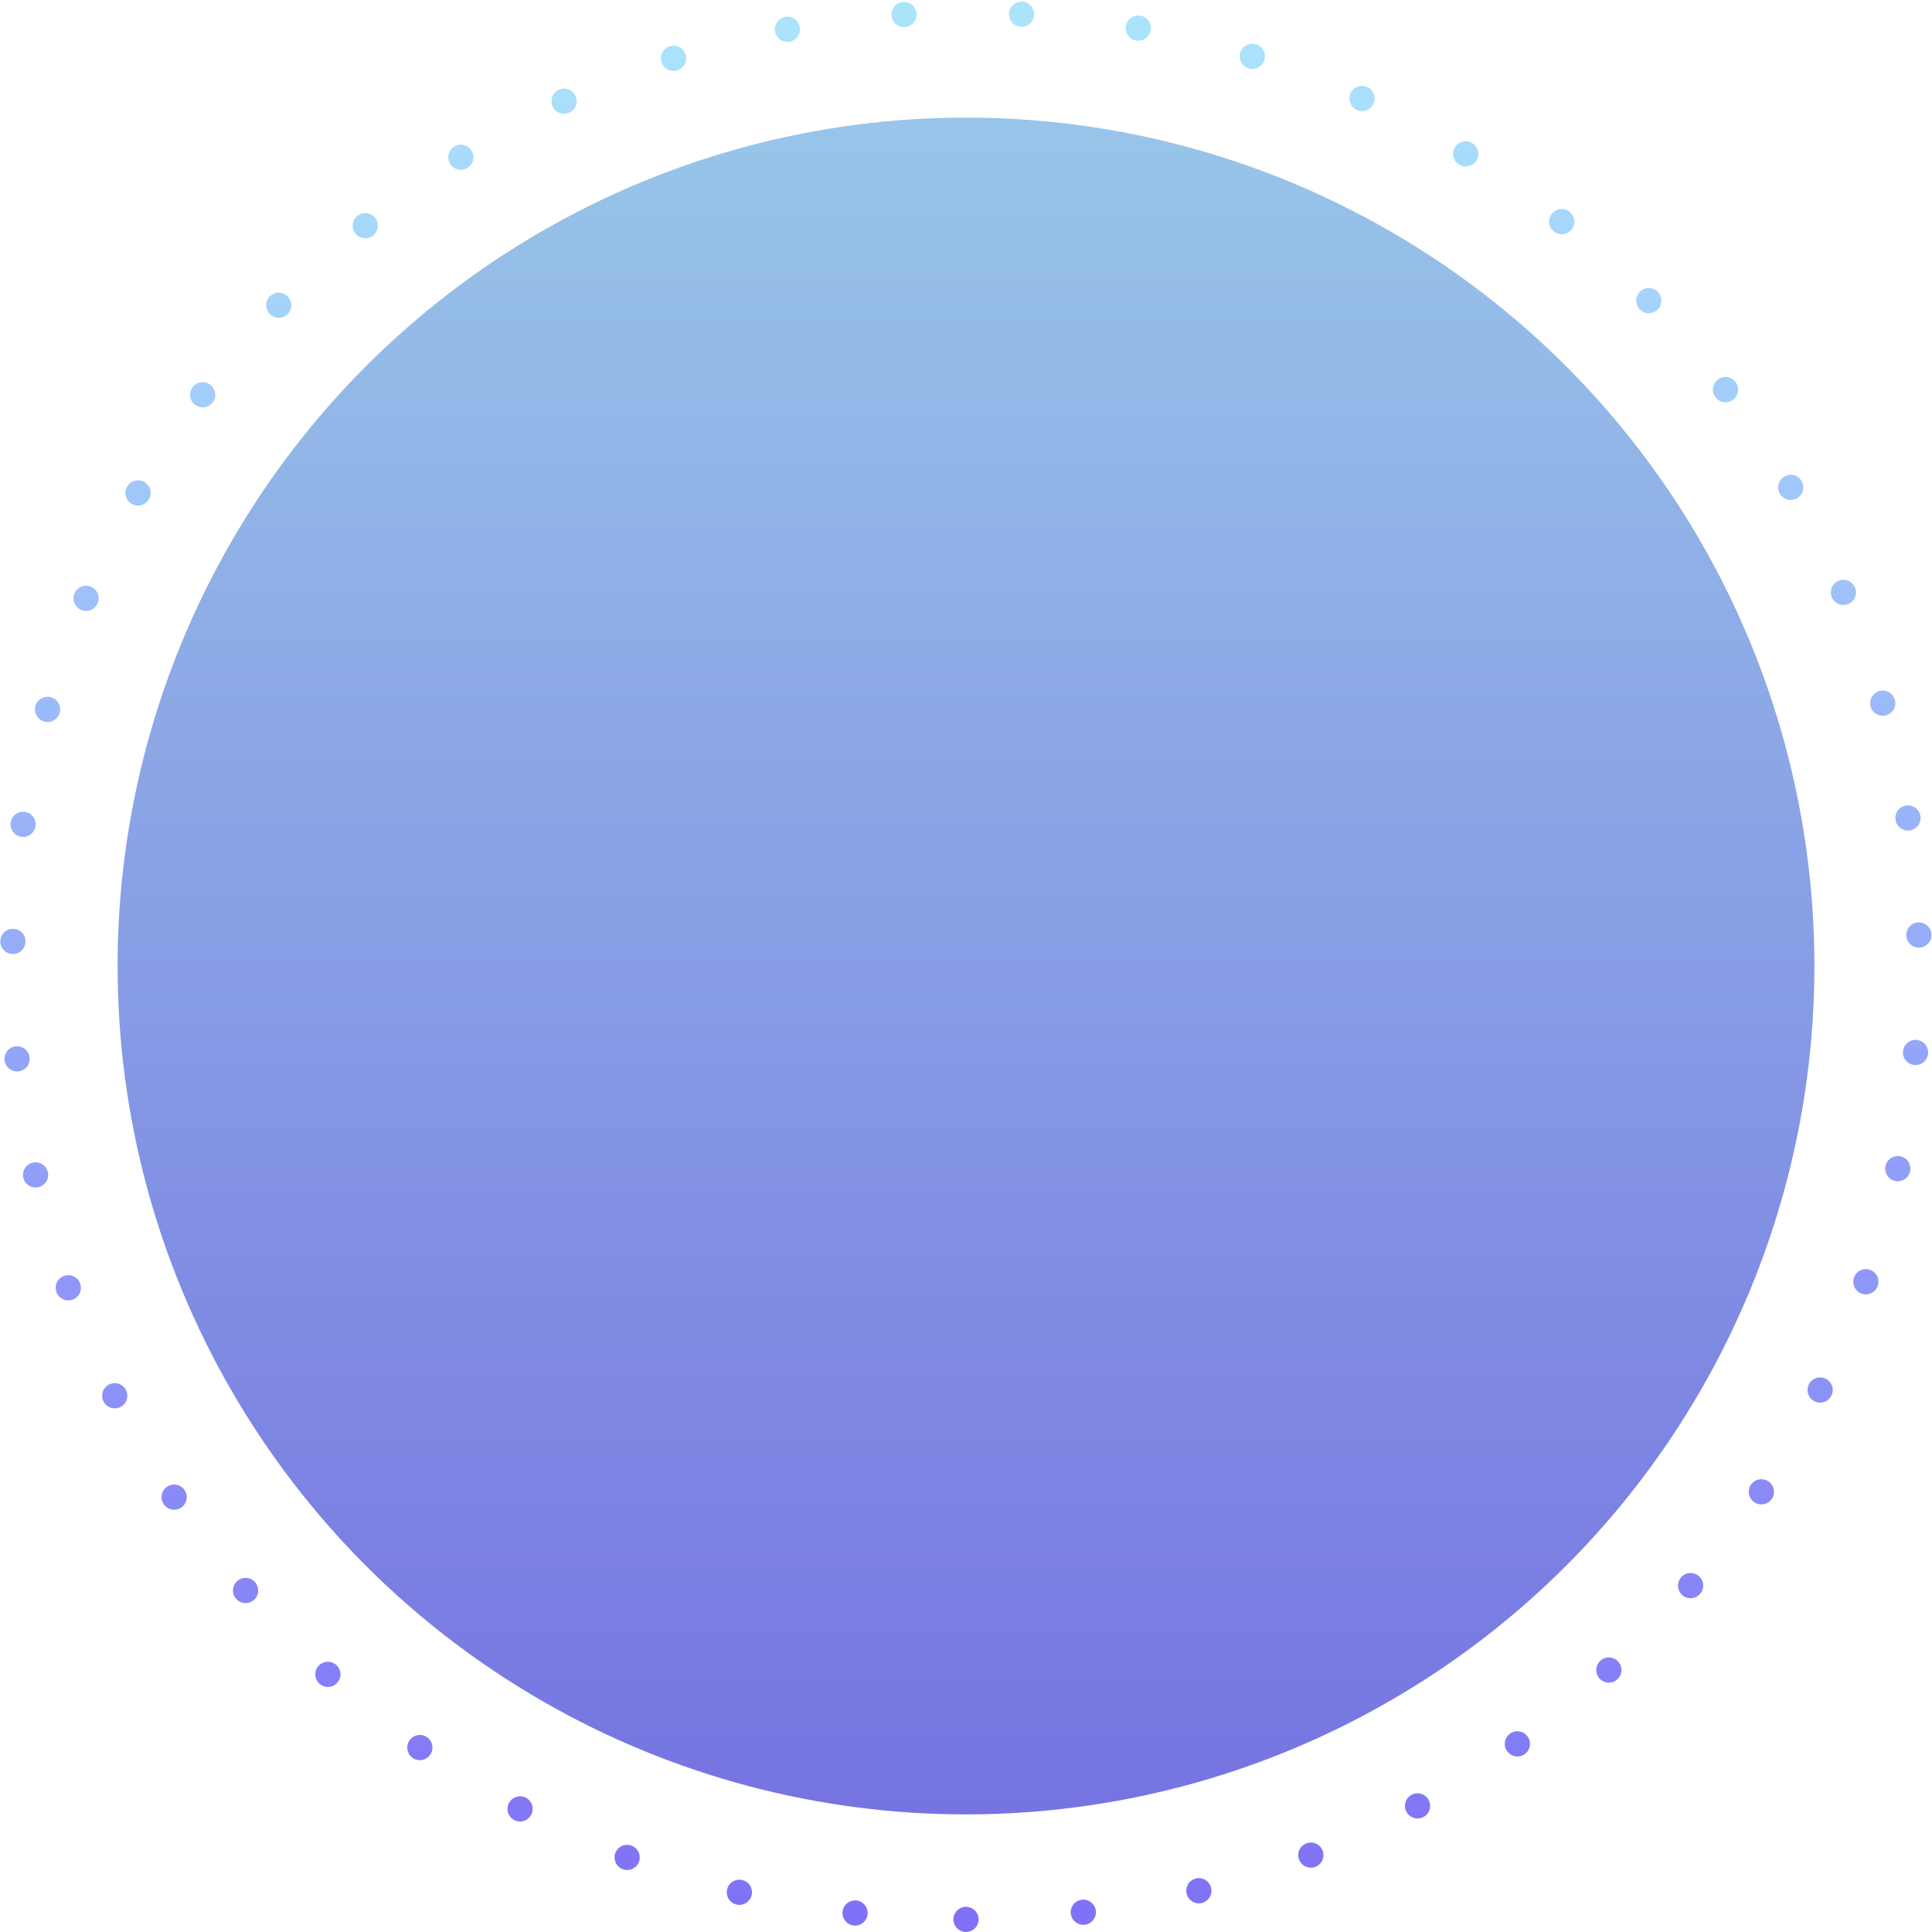 <svg xmlns="http://www.w3.org/2000/svg" width="460" height="460" viewBox="0 0 460 460">
  <defs>
    <linearGradient id="breath-a" x1="50%" x2="50%" y1="0%" y2="99.697%">
      <stop offset="0%" stop-color="#98C5E9"/>
      <stop offset="99.939%" stop-color="#7674E1"/>
    </linearGradient>
    <linearGradient id="breath-b" x1="50%" x2="50%" y1="0%" y2="100%">
      <stop offset="0%" stop-color="#ABE3FB"/>
      <stop offset="100%" stop-color="#8072F6"/>
    </linearGradient>
  </defs>
  <g fill="none" fill-rule="evenodd" transform="translate(3 3)">
    <circle cx="227" cy="227" r="202" fill="url(#breath-a)"/>
    <path stroke="url(#breath-b)" stroke-dasharray="0 28" stroke-linecap="round" stroke-linejoin="bevel" stroke-width="6" d="M227,454 C352.369,454 454,352.369 454,227 C454,101.631 352.369,0 227,0 C101.631,0 0,101.631 0,227 C0,352.369 101.631,454 227,454 Z"/>
  </g>
</svg>
